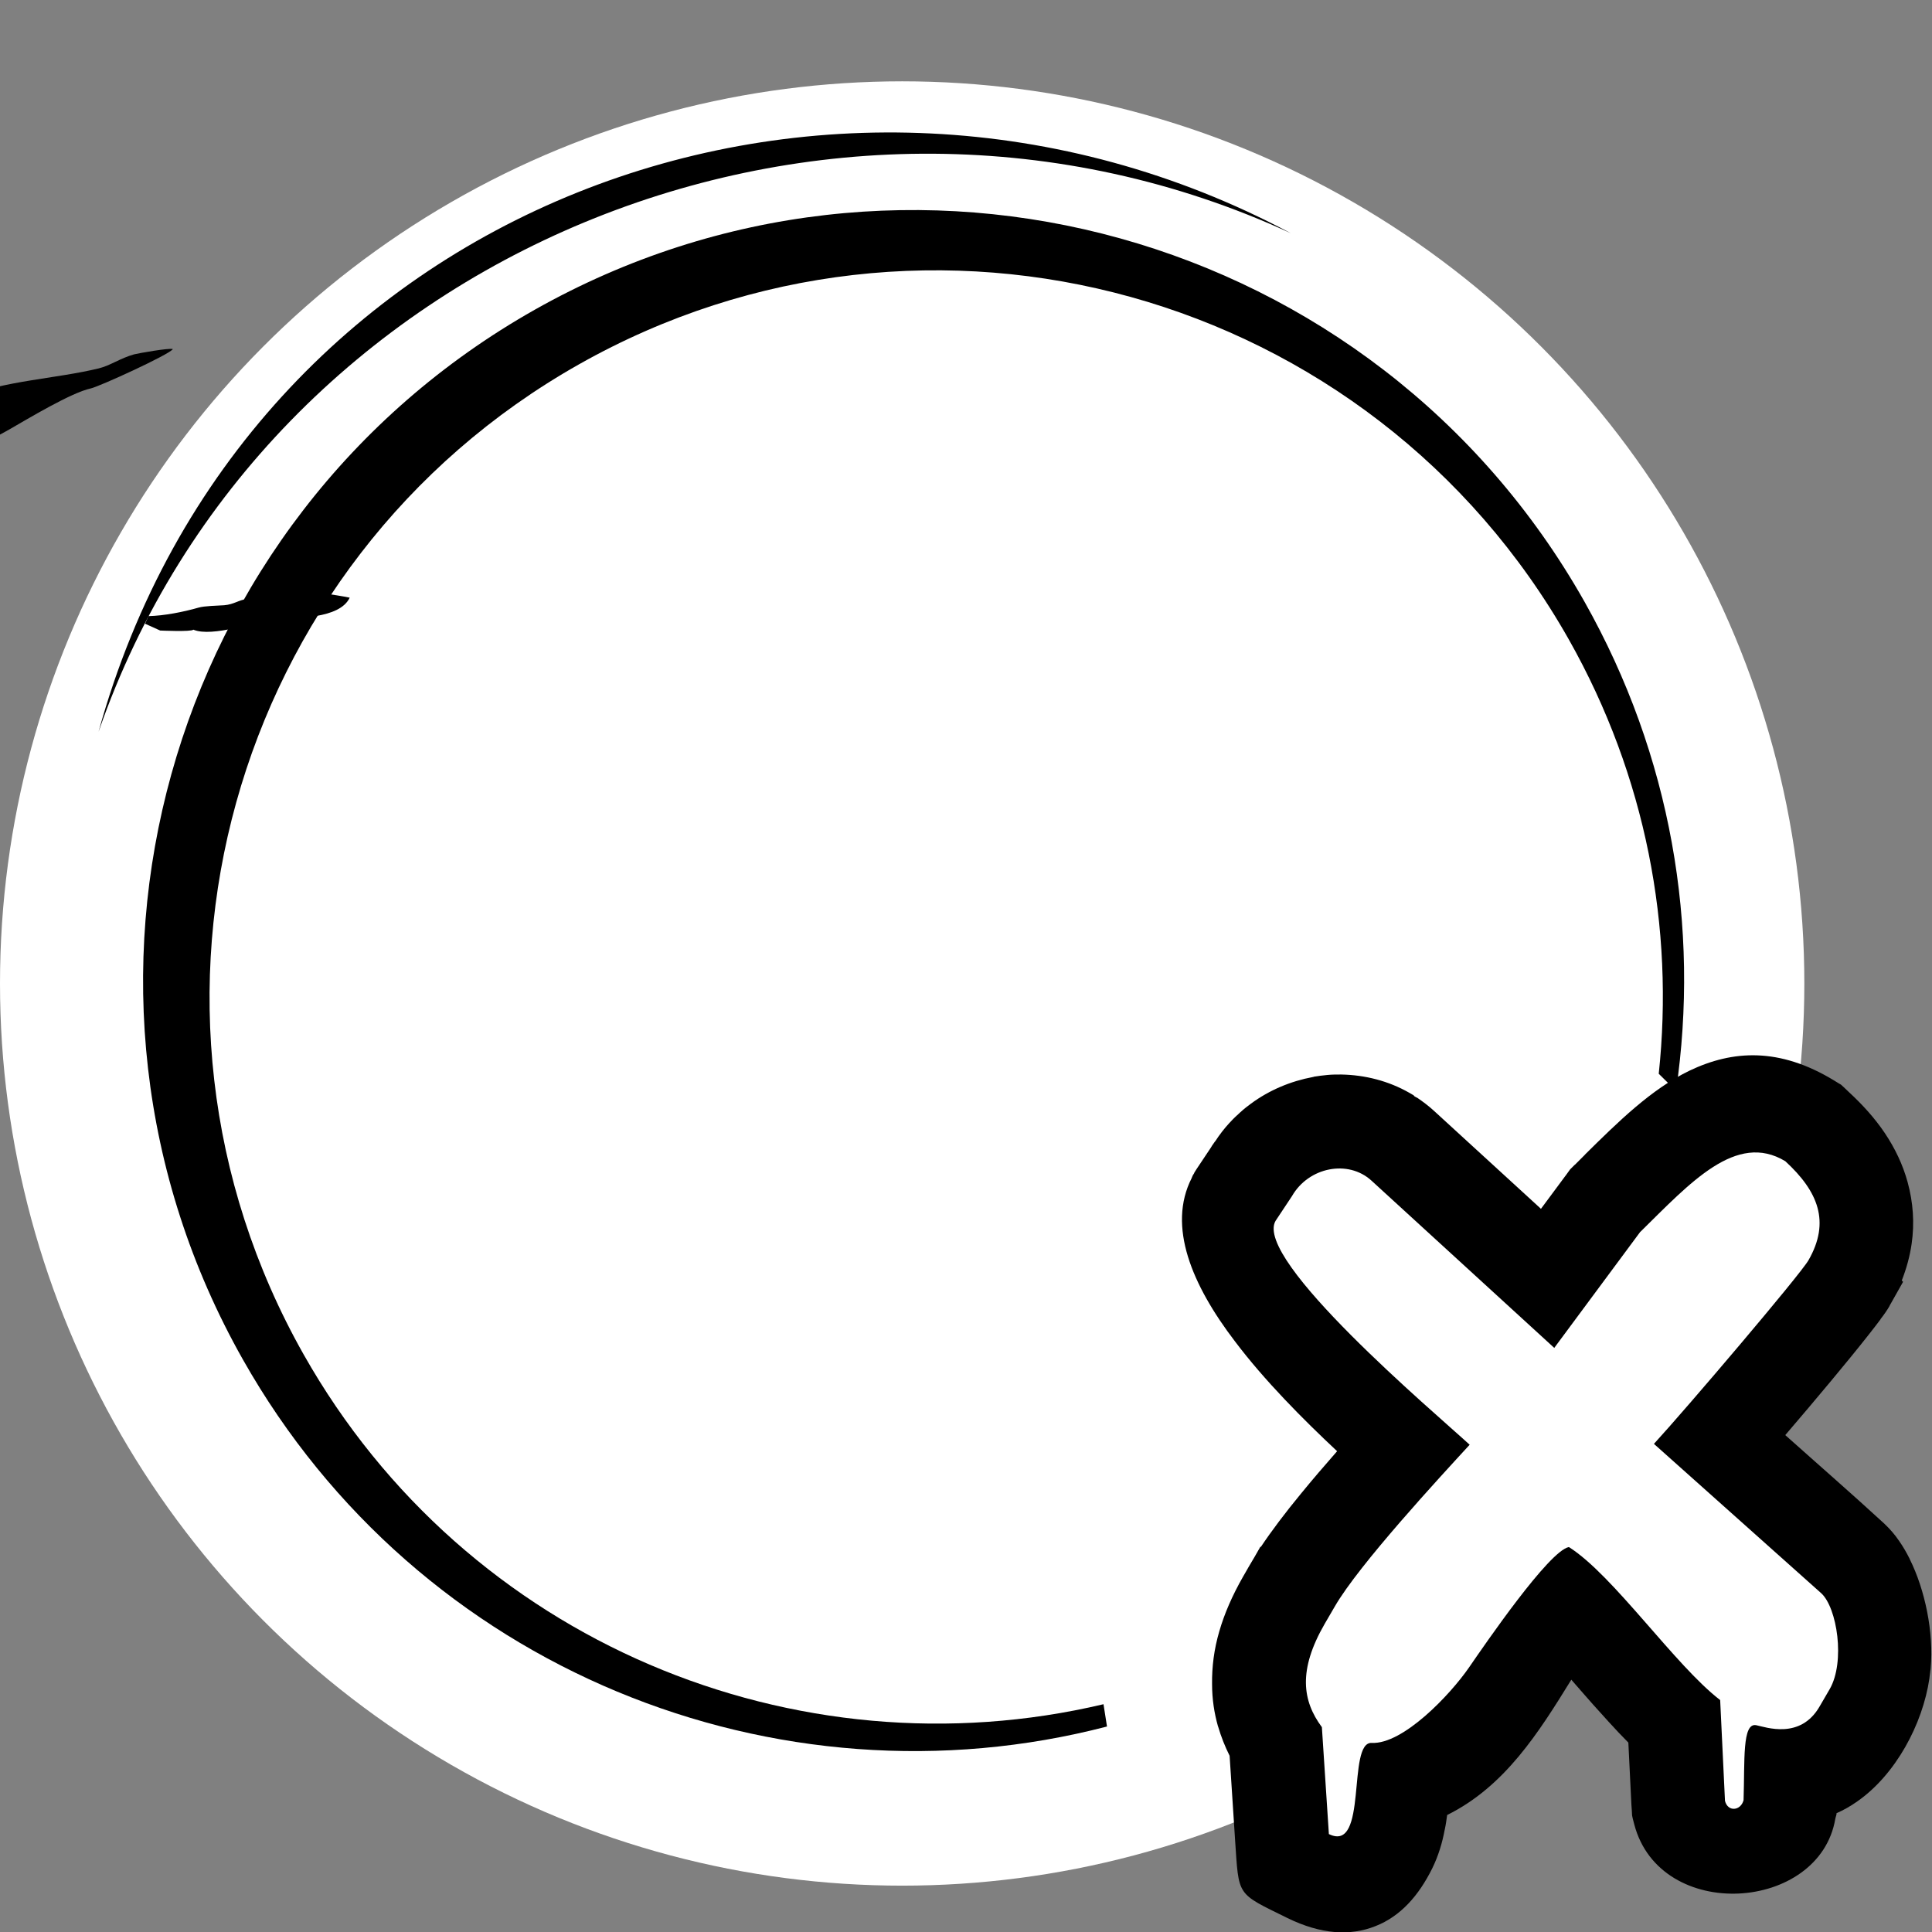 <?xml version="1.0" encoding="UTF-8" standalone="no"?>
<!-- Created with Inkscape (http://www.inkscape.org/) -->

<svg
   width="8.838mm"
   height="8.839mm"
   viewBox="0 0 8.838 8.839"
   version="1.1"
   id="svg18065"
   inkscape:version="1.1.2 (0a00cf5339, 2022-02-04)"
   sodipodi:docname="hit_z.svg"
   xmlns:inkscape="http://www.inkscape.org/namespaces/inkscape"
   xmlns:sodipodi="http://sodipodi.sourceforge.net/DTD/sodipodi-0.dtd"
   xmlns="http://www.w3.org/2000/svg"
   xmlns:svg="http://www.w3.org/2000/svg">
  <rect x="0" y="0" width="8.838" height="8.839" fill="#808080" stroke="none"/>
  <sodipodi:namedview
     id="namedview18067"
     pagecolor="#ffffff"
     bordercolor="#666666"
     borderopacity="1.0"
     inkscape:pageshadow="2"
     inkscape:pageopacity="0.0"
     inkscape:pagecheckerboard="0"
     inkscape:document-units="mm"
     showgrid="false"
     inkscape:zoom="10.508033"
     inkscape:cx="20.412955"
     inkscape:cy="18.652397"
     inkscape:window-width="1920"
     inkscape:window-height="1163"
     inkscape:window-x="0"
     inkscape:window-y="0"
     inkscape:window-maximized="1"
     inkscape:current-layer="layer1" />
  <defs
     id="defs18062" />
  <g
     inkscape:label="Layer 1"
     inkscape:groupmode="layer"
     id="layer1"
     transform="translate(88.273,-71.586)">
    <circle
       class="fil0"
       cx="-84.146"
       cy="76.085"
       r="4.127"
       id="circle542"
       style="clip-rule:evenodd;fill:#ffffff;fill-opacity:1;fill-rule:evenodd;stroke-width:0.013;image-rendering:optimizeQuality;shape-rendering:geometricPrecision;text-rendering:geometricPrecision" />
    <path
       class="fil2"
       d="m -82.37,72.652 c -2.103,-0.97 -4.687,0.077 -5.452,2.281 v -1.32e-4 c 0.668,-2.415 3.351,-3.4 5.452,-2.281 z"
       id="path546"
       style="clip-rule:evenodd;fill-rule:evenodd;stroke-width:0.013;image-rendering:optimizeQuality;shape-rendering:geometricPrecision;text-rendering:geometricPrecision" />
    <path
       class="fil4"
       d="m -82.001,78.769 -0.004,0.002 c 1.33e-4,0.04 0.002,0.023 0.004,-0.002 z"
       id="path548"
       style="clip-rule:evenodd;fill-rule:evenodd;stroke-width:0.013;image-rendering:optimizeQuality;shape-rendering:geometricPrecision;text-rendering:geometricPrecision" />
    <path
       class="fil4"
       d="m -81.97,78.758 -0.003,6.64e-4 0.02,0.044 v -0.006 -0.001 h 0.002 c 0,-0.009 -0.007,-0.023 -0.018,-0.038 z"
       id="path550"
       style="clip-rule:evenodd;fill-rule:evenodd;stroke-width:0.013;image-rendering:optimizeQuality;shape-rendering:geometricPrecision;text-rendering:geometricPrecision" />
    <g
       id="g560"
       transform="matrix(0.013,0,0,0.013,-391.943,8.645)"
       style="clip-rule:evenodd;fill-rule:evenodd;image-rendering:optimizeQuality;shape-rendering:geometricPrecision;text-rendering:geometricPrecision">
      <path
         class="fil2"
         d="m 23411.48,5058.41 -1.21,2.68 5.32,2.4 c 0,0 11.01,0.51 11.68,-0.3 6.68,2.8 22.27,-2.92 28.75,-3.56 7.26,-0.68 22.67,-0.11 26.27,-7.7 -0.66,-0.22 -8.72,-1.54 -9.37,-1.48 -1.63,0.14 -2.45,0.96 -3.93,1.28 -2.66,0.6 -2.87,-0.46 -5.03,-0.19 -5.92,0.74 -12,0.39 -17.84,0.87 -2.77,0.27 -4.57,1.91 -8,2.18 -2.55,0.18 -6.84,0.21 -9.06,0.85 -5.25,1.51 -12.1,2.86 -17.59,2.98 z"
         id="path552" />
      <path
         class="fil2"
         d="m 23230.57,5019.82 9.52,-5.19 0.42,0.87 -1.48,3.34 c -0.54,1.18 -3.69,2.77 -4.81,3.39 l -14.91,24.47 c 0.22,1.47 0.26,3.29 2.13,4.13 l 2.66,1.2 c 7.41,3.35 25.77,-0.23 31.73,2.3 -5.87,7.7 -21.12,6.14 -24.53,13.72 l -0.31,0.66 c -4.28,9.52 24.63,12.76 21.72,20.93 -9.38,-1.82 -33.09,-4.58 -37.32,4.8 l -2.37,5.33 c 2.26,1.7 4.11,11.51 4.9,14.67 0.66,2.61 7.76,12.26 7.07,13.86 l -0.91,2 -5.3,-2.4 c 0.24,-3.21 -9.24,-12.93 -13.35,-14.78 l -3.35,-1.48 c -4.33,-1.95 -9.32,-0.57 -11.53,4.39 l -4.09,8.56 -3.54,11.95 -2.39,5.31 -2.65,-1.21 c 1.45,-4.15 -0.45,-17.76 -5.4,-19.97 -7.93,-3.57 -24.05,18.96 -29.97,16.88 l 1.19,-2.68 11.02,-17.4 3,-6.66 c 0.69,-1.53 0.09,-3.16 -1.45,-3.84 l -0.69,-0.31 c -5.14,-2.33 -12.21,5.13 -18.13,3.04 l 0.89,-2 c 0.56,-1.21 5.82,-4.05 7.2,-7.15 l 2.1,-4.64 c 1.37,-3.06 0.93,-5.98 -2.25,-7.42 l -1.33,-0.6 c -8.33,-3.73 -15.31,4.97 -20.31,3.49 l -5.19,0.96 -0.13,-0.78 c 1.64,-3.48 22.2,-13.82 23.14,-15.96 l 2.1,-4.64 c -4.99,-3.79 -13.56,-8.5 -20.39,-11.58 -4.16,-1.85 -22.66,-8.3 -21.04,-11.85 l 1.18,-2.65 c 5.86,1.16 9.71,2.24 16.39,3.98 3.27,0.87 26.66,6.9 29.15,1.31 l 0.64,-1.3 c 1.55,-3.51 -11.93,-20.05 -15.96,-23.13 l 1.48,-3.35 c 1.64,0.32 1.83,0.02 3.63,0.82 l 16.54,7.36 5.62,-3.78 8.94,-24.74 c -2.01,-1.93 1.43,-19.24 2.95,-22.6 7.07,3.35 3.38,15.67 4.88,22.36 0.93,4.09 2.73,20.95 6.13,22.5 l 3.32,1.51 c 8.03,3.59 16.53,-22.14 20.34,-20.42 3.03,1.37 -2.78,15.53 2.4,17.85 l 3.32,1.45 c 3.41,1.57 14.33,-3.51 17.39,-4.94 z m 89.14,48.85 11.74,-3.8 c -1.55,-2.26 0.69,-1.02 -1.88,-2.17 l -0.66,-0.29 c -4.27,-1.9 -5.65,-0.93 -9.9,-2.84 -8.14,-3.66 -19.54,-17.04 -16.64,-23.46 5.04,-11.28 19.47,-22.48 31.7,-28.2 5.11,-2.4 9.41,-5.51 14.2,-7.67 3.19,-1.46 11.11,-5.74 14.22,-7.5 6.84,-3.92 21.77,-12.94 28.66,-14.44 3.07,-0.66 27.9,-12.02 28.9,-13.85 -1.22,-0.46 -12.03,1.45 -13.61,1.85 -4.88,1.35 -8.42,3.96 -12.44,4.94 -15.02,3.65 -33.02,4.27 -47.44,10.11 -3.45,1.42 -5.65,3.06 -9.7,3.45 -1.35,0.13 -9.43,1.38 -10.4,1.64 -6.94,2.03 -34.72,6.58 -42.36,3.14 l -0.66,-0.27 c -3.43,-1.55 -3.81,-5.78 -2.65,-8.4 5.3,-11.77 19.8,-33.54 27.29,-38.39 0.66,-0.44 29.73,-33.32 29.73,-33.4 l 1.22,-3.5 c -3.97,2.73 -13.5,11.41 -18.1,15.6 -2.96,2.73 -15.54,13.82 -16.52,16.05 -2.79,0.47 -16.31,11.4 -20.03,14.01 -3.41,2.43 -17.82,11.31 -21.73,9.53 l -5.31,-2.37 c 1.38,-6.98 -0.93,-13.07 2.69,-21.99 3.2,-7.94 4.36,-15.05 8.44,-24.12 7.86,-17.47 13.21,-33.11 18.84,-49.04 l -1.33,-0.6 c -6,12.56 -16.05,30.65 -23,42.43 -4.49,7.59 -7.93,11.9 -12.24,19.99 -3.87,7.23 -8.24,9.41 -12.57,19.09 -4.02,-0.16 -6.47,8.28 -10.84,6.3 -5.06,-2.25 -4.57,-8.6 -6.17,-13.07 -1.51,-4.36 -1.06,-10.62 -0.92,-15.62 0.11,-5.25 3.04,-28.04 5.67,-33.53 l -1.65,-3.81 -3.22,6.55 -8.88,23.92 -3.88,8.65 c -1.68,3.68 -4.33,6.26 -6.46,8.95 l -5.65,-1.6 c -3.63,-0.94 -8.96,-12.73 -9.26,-15.76 -0.3,-3.57 -1.25,-17 -3.25,-18.62 l -1.79,3.99 c -0.66,1.48 -0.14,1.69 0.02,3.23 l -4.76,16.18 -3.29,7.32 c -1.07,2.4 -7.92,6.03 -11.56,4.4 l -0.65,-0.31 c -10.91,-4.88 -17.52,-38.58 -20.55,-48.98 -1.76,-6.11 -1.74,-6.58 -4.15,-12.73 -0.69,-1.76 -1.69,-10.4 -2.49,-13.39 -1.18,-4.19 -3.44,-24.96 -5.45,-26.6 -2.56,6.1 -1.63,14.86 -1.92,20.58 -0.2,3.99 1.24,6.47 0.29,9.81 -1.88,6.55 0.98,4.17 0.1,10.44 -0.7,5.13 -0.43,14.67 -0.63,20.63 -0.37,11.94 -0.54,23.92 -2.44,35.63 -0.39,2.41 -2.42,14.58 -2.77,15.38 l -1.79,3.98 c -1.06,2.34 -6.21,2.81 -8.74,1.67 -5.83,-2.62 -10.79,-8.46 -14.98,-13.07 -8.92,-9.61 -18.96,-20.49 -26.69,-31.18 -2.28,-3.2 -4.65,-4.75 -7.3,-8.26 -1.61,-2.16 -5.35,-7.79 -7.4,-8.77 -0.12,0.74 3.29,9.87 3.91,11.23 1.87,4.26 3.26,6.59 5.49,10.58 3.31,5.89 10.21,15.1 11.81,21.41 2.13,8.4 18.78,38.51 15.44,45.94 -4.45,9.96 -11.12,4.21 -21.07,2.5 -4.59,-0.78 -14.5,-4.92 -19.9,-7.35 l -31.9,-14.3 -36.64,-18.09 c 1.07,5 42.5,35.66 52.55,43.44 6.79,5.21 14.06,10.14 19.84,16.14 2.51,2.56 9.19,9.64 7.63,13.09 -3.02,6.75 -5.25,4.93 -9.98,5.63 -9.26,1.39 -6.92,-1.6 -12.7,-1.45 -0.75,4.74 11.08,12.71 7.09,21.59 l -0.86,1.97 c -3.09,6.82 -26.64,8.3 -33.6,7.39 -6.94,-0.88 -32.57,-0.9 -38.01,-2.8 l -0.71,1.78 18.84,4.15 22.9,7.69 11.98,5.38 c 6.25,2.83 8.19,7.61 11.79,9.32 -0.64,3.9 1.94,4.57 -1.15,11.47 l -0.9,1.97 c -2.91,6.52 -11.74,8.71 -16.02,12.95 -3.87,3.89 -16.21,6.02 -17.67,8.64 8.25,3.72 17.52,-0.93 27.24,3.44 l 1.33,0.6 c 7.15,3.23 13.08,13.58 10.29,19.81 l -1.2,2.65 c -5.76,12.84 -34.64,20.17 -39.49,30.97 l -0.89,1.98 c 4.79,1.55 38.45,-11.44 44.64,-8.67 18.69,2.43 -32.67,39.95 -38.44,51.1 -5.19,5.71 -12.08,10.68 -17.97,15.11 -2.36,1.74 -2.42,2.74 -4.3,4.6 -2.55,2.49 -2.29,0.07 -4.74,2.06 -1.97,1.59 -6.9,6.38 -8.13,9.06 l 2.68,1.2 2.22,-1.34 c 10.65,-8.32 20.33,-14.67 31.74,-23.82 2.47,-1.97 4.58,-1.76 7.51,-4.91 1.68,-1.78 4.61,-4.47 6.71,-5.58 4.54,-2.46 10.21,-6.93 14.22,-8.99 9.53,-4.95 19.18,-13.23 28.81,-18.41 7.27,-3.9 21.51,-16.45 30.55,-12.37 3.59,1.6 2.75,15.26 1.42,18.19 l -0.89,2 1.32,0.61 -27.49,74.73 1,0.38 22.32,-37.82 21.96,-28.48 11.88,-8.02 c 1.34,-0.08 1.55,-0.35 3.32,0.44 l 0.67,0.3 c 9.07,4.06 5.93,18.69 7.05,26.51 0.44,3.01 -1.14,25.9 -1.86,29.91 -2.51,13.56 -4.05,49.53 -9.4,61.44 l -0.78,11.7 c 5.8,-15.25 39.47,-122.1 61.83,-112.04 l 1.34,0.6 c 3.14,1.39 8.74,14.58 9.11,18.02 0.43,4.31 1.46,6.35 2.2,10.18 0.1,0.4 0.14,10.17 0.08,10.47 -1.06,3.03 0.02,13.27 2.26,14.57 l 1.19,-2.66 c 0.01,-0.06 2.06,-12.91 2.31,-14.65 0.65,-4.59 0.51,-9.51 1.81,-13.92 3.14,-10.74 4.89,-18.17 10.39,-30.39 13.21,-29.41 50.83,14.42 66.12,34.44 l 6.07,-10.42 c -0.77,-1.87 -1.64,-3.49 -2.71,-4.61 -13.65,-14.31 -26.85,-55.59 -17.98,-75.35 l 0.57,-1.33 c 3.79,-8.38 13.62,-4.54 22.65,-0.33 3.66,-16.4 12.65,-30.2 25.08,-40.59 1.62,-1.36 3.29,-2.66 5.03,-3.89 l -5.79,-2.76 c -6.55,-2.94 -12.63,-9.26 -9.5,-16.23 1.97,-4.38 6.93,-5.95 11.43,-7.64 z m 10.43,87.91 c 0,2.43 -0.08,0 0,0 z"
         id="path554" />
      <path
         class="fil2"
         d="m 23010.35,5367.29 c 2.6,1.7 7.15,-4.21 9.06,-7.08 l 25.42,-38.23 c 0.93,-1.44 0.6,-3.11 -0.81,-4.04 l -0.59,-0.41 c -3.17,-2.1 -14.62,16.68 -17.36,20.82 -4.8,7.3 -10.86,15.01 -16.36,23.27 -1.21,1.82 -1.84,3.99 0.04,5.24 l 0.6,0.41 z"
         id="path556" />
      <path
         class="fil2"
         d="m 23186.08,4836.13 c 1.5,0.7 2.16,0.44 2.86,-1.09 l 2.39,-5.34 c 3.41,-7.59 5.08,-41.97 4.42,-50.71 -0.47,-6.54 -1.91,-19.84 -0.87,-26.12 0.54,-3.23 1.97,-6.91 -1.23,-8.34 l -0.66,-0.3 c -1.53,-0.71 -2.22,-0.45 -2.9,1.09 -2.1,4.7 -1.45,11.64 -1.97,15.09 -1.29,8.69 -2.1,5.93 -0.72,14.06 -3.07,6.82 -2.73,20.62 -3.26,28.21 -0.68,9.94 -9.12,28.5 1.92,33.46 z"
         id="path558" />
    </g>
    <path
       class="fil2"
       d="m -83.209,79.484 c -1.508,0.392 -3.15,-0.258 -3.953,-1.679 -0.958,-1.695 -0.359,-3.845 1.335,-4.802 1.695,-0.957 3.845,-0.359 4.802,1.335 0.399,0.707 0.528,1.492 0.419,2.238 l -0.079,-0.078 c 0.071,-0.666 -0.057,-1.359 -0.411,-1.986 -0.903,-1.598 -2.931,-2.162 -4.529,-1.259 -1.598,0.903 -2.162,2.931 -1.259,4.529 0.745,1.318 2.255,1.932 3.659,1.6 l 0.016,0.102 z"
       id="path562"
       style="clip-rule:evenodd;fill-rule:evenodd;stroke-width:0.013;image-rendering:optimizeQuality;shape-rendering:geometricPrecision;text-rendering:geometricPrecision" />
    <path
       class="fil5"
       d="m -81.224,77.116 0.112,-0.151 6.64e-4,-6.63e-4 0.013,-0.018 0.008,-0.011 0.007,-0.007 0.014,-0.014 h 6.63e-4 l 0.046,-0.046 -2.66e-4,-2.66e-4 c 0.154,-0.152 0.303,-0.299 0.478,-0.384 0.199,-0.095 0.412,-0.107 0.661,0.044 l 0.021,0.013 0.012,0.007 0.013,0.012 0.021,0.02 6.64e-4,6.63e-4 c 0.064,0.059 0.12,0.121 0.165,0.188 0.047,0.07 0.083,0.145 0.105,0.226 0.025,0.092 0.032,0.186 0.018,0.282 -0.008,0.055 -0.023,0.111 -0.045,0.167 l 0.006,0.006 -0.053,0.094 -0.008,0.014 -7.96e-4,0.002 -5.31e-4,9.29e-4 -0.001,0.002 c -0.008,0.014 -0.022,0.035 -0.04,0.058 l 3.98e-4,2.65e-4 c -0.014,0.019 -0.034,0.045 -0.057,0.074 -0.092,0.117 -0.242,0.296 -0.379,0.456 0.151,0.135 0.304,0.268 0.453,0.405 l 0.004,0.004 c 0.022,0.021 0.044,0.046 0.063,0.074 0.019,0.027 0.035,0.055 0.049,0.083 v 6.64e-4 c 0.07,0.14 0.111,0.335 0.096,0.501 l -5.31e-4,0.005 -5.31e-4,0.003 -0.002,0.016 -5.31e-4,0.004 -0.002,0.016 v 0.001 c -0.031,0.211 -0.155,0.441 -0.33,0.563 -0.031,0.022 -0.063,0.04 -0.095,0.054 l -2.65e-4,0.006 -0.005,0.018 c -0.071,0.429 -0.802,0.478 -0.92,0.027 l -0.007,-0.027 -0.003,-0.014 -0.001,-0.02 -0.002,-0.028 -0.014,-0.285 c -0.03,-0.03 -0.06,-0.062 -0.09,-0.095 -0.053,-0.058 -0.093,-0.103 -0.132,-0.148 l -6.64e-4,-0.001 -0.004,-0.005 -2.65e-4,2.65e-4 -0.034,-0.039 c -0.15,0.243 -0.304,0.488 -0.568,0.619 -0.003,0.022 -0.006,0.044 -0.011,0.067 h -1.32e-4 c -0.011,0.06 -0.029,0.12 -0.057,0.177 -0.062,0.125 -0.145,0.219 -0.259,0.264 -0.115,0.046 -0.249,0.039 -0.404,-0.037 -0.235,-0.116 -0.221,-0.095 -0.239,-0.357 l -0.025,-0.385 c -0.021,-0.042 -0.039,-0.087 -0.053,-0.135 h -2.65e-4 c -0.017,-0.06 -0.027,-0.124 -0.027,-0.193 -0.001,-0.079 0.009,-0.159 0.033,-0.241 0.023,-0.08 0.059,-0.163 0.108,-0.249 l 0.023,-0.04 v -2.65e-4 l 0.023,-0.039 0.006,-0.01 0.028,-0.049 0.002,0.001 c 0.048,-0.072 0.112,-0.157 0.183,-0.243 0.053,-0.065 0.11,-0.131 0.166,-0.195 -0.156,-0.146 -0.332,-0.323 -0.467,-0.502 -0.197,-0.258 -0.311,-0.527 -0.198,-0.748 l 0.001,-0.003 0.004,-0.009 0.005,-0.008 6.63e-4,-0.001 0.001,-0.003 0.01,-0.016 0.002,-0.003 0.064,-0.096 0.006,-0.01 0.003,-0.004 0.009,-0.013 0.002,-0.002 c 0.02,-0.031 0.042,-0.059 0.065,-0.084 l 6.63e-4,-6.63e-4 0.003,-0.003 6.63e-4,-6.63e-4 c 0.014,-0.016 0.03,-0.03 0.045,-0.044 l 6.63e-4,-6.63e-4 1.33e-4,1.32e-4 c 0.016,-0.015 0.033,-0.028 0.048,-0.039 0.084,-0.062 0.182,-0.103 0.284,-0.122 l 0.003,-6.63e-4 6.63e-4,-6.64e-4 c 0.019,-0.003 0.04,-0.006 0.063,-0.008 0.02,-0.002 0.041,-0.002 0.062,-0.002 h 5.31e-4 c 0.108,0.002 0.216,0.029 0.312,0.084 l 0.019,0.011 0.003,0.004 0.01,0.006 0.003,0.001 c 0.025,0.017 0.052,0.037 0.077,0.06 l 0.487,0.446 z"
       id="path564"
       style="clip-rule:evenodd;fill-rule:evenodd;stroke-width:0.013;image-rendering:optimizeQuality;shape-rendering:geometricPrecision;text-rendering:geometricPrecision" />
    <path
       class="fil2"
       d="m -80.768,77.219 -0.395,0.533 -0.836,-0.765 c -0.107,-0.098 -0.288,-0.062 -0.364,0.071 l -0.075,0.113 c -0.102,0.177 0.728,0.877 0.888,1.024 -0.135,0.147 -0.507,0.549 -0.617,0.74 l -0.046,0.079 c -0.123,0.213 -0.102,0.353 -0.013,0.473 l 0.032,0.489 c 0.181,0.089 0.081,-0.423 0.196,-0.417 0.143,0.007 0.358,-0.219 0.445,-0.345 0.073,-0.106 0.366,-0.534 0.457,-0.551 0.204,0.129 0.485,0.541 0.692,0.7 l 0.022,0.461 c 0.013,0.052 0.072,0.046 0.085,-0.003 0.006,-0.181 -0.007,-0.356 0.058,-0.343 0.044,0.009 0.202,0.067 0.29,-0.086 l 0.046,-0.079 c 0.072,-0.125 0.034,-0.373 -0.039,-0.439 l -0.765,-0.683 c 0.146,-0.159 0.667,-0.771 0.707,-0.84 0.101,-0.176 0.044,-0.315 -0.106,-0.453 -0.225,-0.136 -0.435,0.099 -0.664,0.324 z"
       id="path566"
       style="clip-rule:evenodd;fill:#ffffff;fill-opacity:1;fill-rule:evenodd;stroke-width:0.013;image-rendering:optimizeQuality;shape-rendering:geometricPrecision;text-rendering:geometricPrecision" />
  </g>
</svg>
